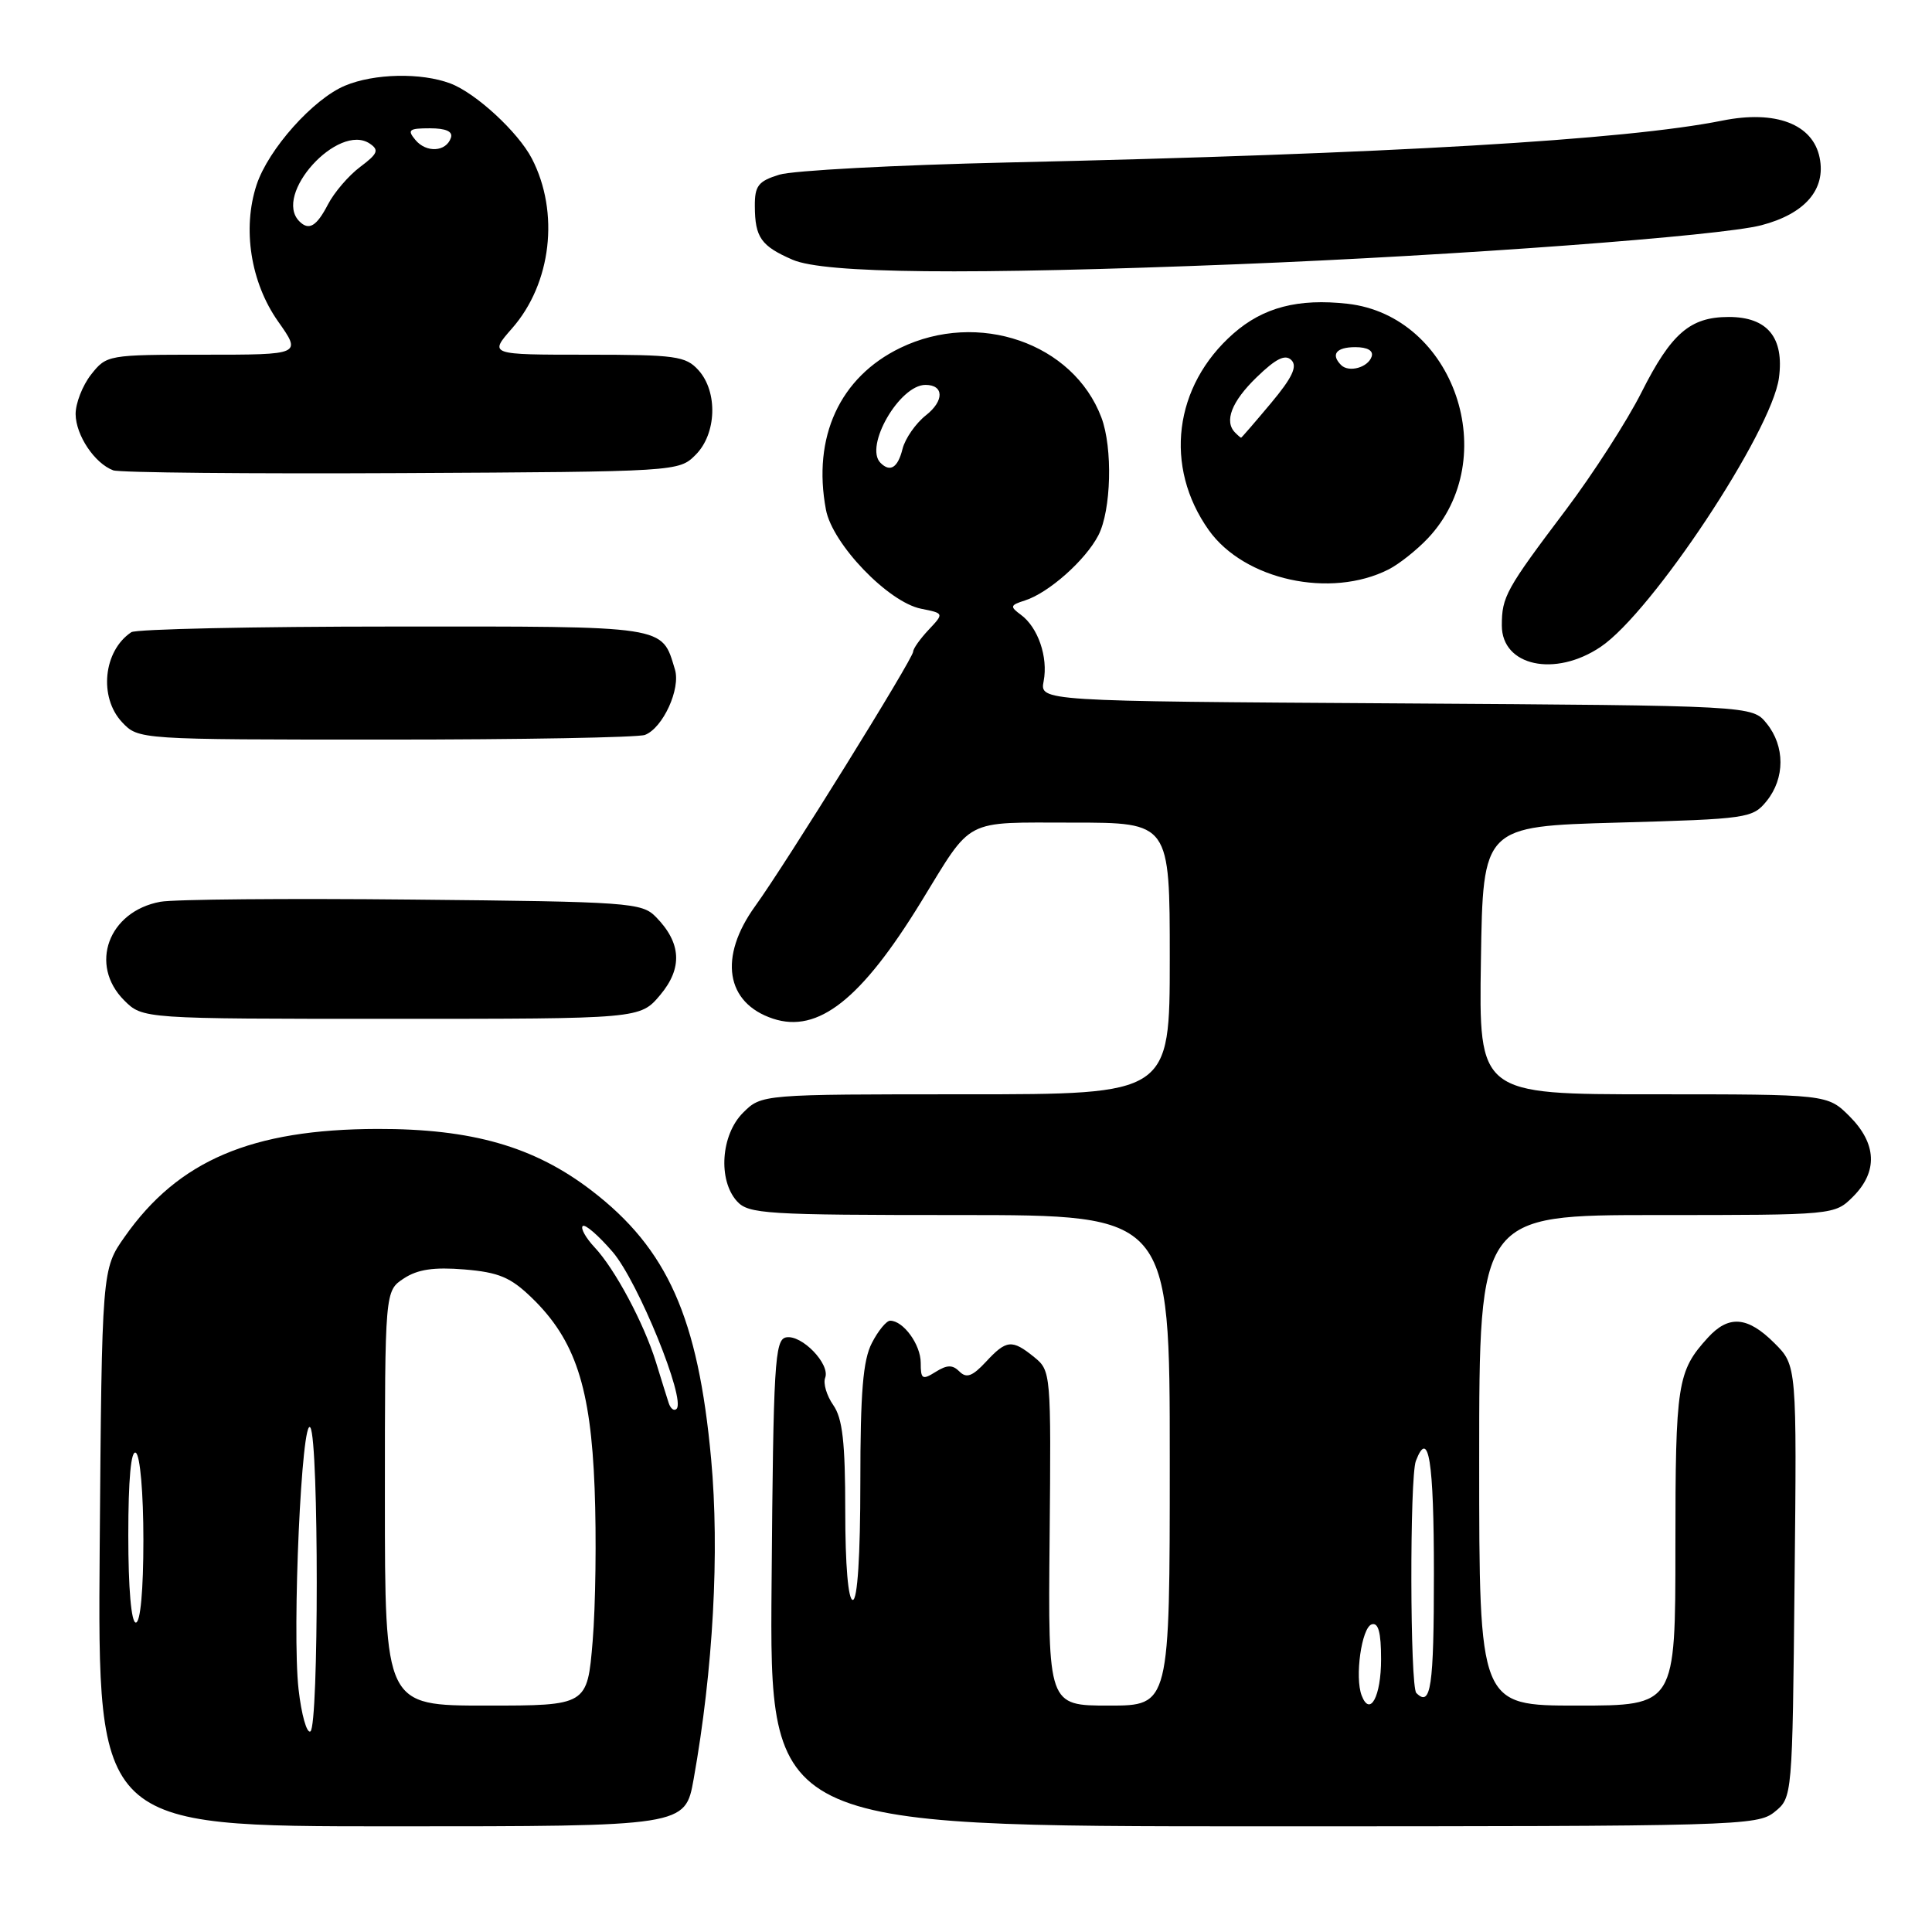 <?xml version="1.0" encoding="UTF-8" standalone="no"?>
<!DOCTYPE svg PUBLIC "-//W3C//DTD SVG 1.1//EN" "http://www.w3.org/Graphics/SVG/1.1/DTD/svg11.dtd" >
<svg xmlns="http://www.w3.org/2000/svg" xmlns:xlink="http://www.w3.org/1999/xlink" version="1.1" viewBox="0 0 256 256">
 <g >
 <path fill="currentColor"
d=" M 91.91 235.75 C 94.50 221.25 95.36 205.62 94.23 193.34 C 92.51 174.59 88.45 165.47 78.38 157.75 C 70.79 151.93 62.55 149.56 50.00 149.59 C 33.33 149.63 23.62 153.77 16.53 163.87 C 13.50 168.17 13.50 168.17 13.21 205.08 C 12.93 242.00 12.93 242.00 51.86 242.00 C 90.79 242.00 90.79 242.00 91.91 235.75 Z  M 235.14 240.09 C 237.50 238.18 237.50 238.18 237.79 209.56 C 238.09 180.93 238.09 180.93 235.12 177.97 C 231.57 174.42 229.06 174.22 226.30 177.25 C 222.25 181.70 222.00 183.29 222.00 204.93 C 222.00 226.00 222.00 226.00 209.00 226.00 C 196.00 226.00 196.00 226.00 196.00 193.50 C 196.00 161.00 196.00 161.00 219.55 161.00 C 243.09 161.00 243.09 161.00 245.55 158.55 C 248.85 155.24 248.68 151.53 245.08 147.92 C 242.15 145.00 242.15 145.00 219.05 145.00 C 195.95 145.00 195.95 145.00 196.23 127.25 C 196.50 109.50 196.50 109.50 214.34 109.00 C 231.60 108.52 232.24 108.42 234.09 106.14 C 236.53 103.12 236.53 98.87 234.09 95.86 C 232.18 93.50 232.18 93.50 184.98 93.20 C 137.78 92.91 137.78 92.91 138.29 90.25 C 138.90 87.07 137.54 83.12 135.27 81.46 C 133.79 80.37 133.84 80.19 135.82 79.56 C 138.95 78.56 143.83 74.24 145.54 70.93 C 147.25 67.62 147.46 59.35 145.94 55.32 C 142.21 45.45 129.62 41.10 119.29 46.10 C 111.28 49.98 107.63 57.90 109.44 67.53 C 110.29 72.08 117.69 79.79 122.05 80.66 C 125.10 81.27 125.10 81.27 123.05 83.45 C 121.92 84.65 121.00 85.95 121.00 86.34 C 121.00 87.27 104.08 114.52 100.07 120.06 C 95.19 126.81 96.15 132.90 102.43 134.98 C 108.40 136.95 114.12 132.44 122.05 119.50 C 128.95 108.25 127.51 109.00 142.15 109.00 C 155.00 109.00 155.00 109.00 155.00 127.00 C 155.00 145.00 155.00 145.00 127.95 145.00 C 100.91 145.00 100.91 145.00 98.45 147.45 C 95.52 150.38 95.12 156.37 97.65 159.17 C 99.18 160.86 101.45 161.00 127.15 161.00 C 155.00 161.00 155.00 161.00 155.00 193.50 C 155.00 226.00 155.00 226.00 146.94 226.00 C 138.87 226.00 138.87 226.00 139.08 203.82 C 139.28 181.90 139.26 181.63 137.03 179.82 C 134.09 177.44 133.35 177.52 130.62 180.47 C 128.85 182.37 128.06 182.66 127.14 181.74 C 126.22 180.82 125.50 180.83 123.98 181.78 C 122.21 182.89 122.00 182.76 122.00 180.58 C 122.00 178.17 119.70 175.00 117.95 175.00 C 117.46 175.00 116.36 176.33 115.53 177.95 C 114.35 180.22 114.00 184.47 114.00 196.45 C 114.00 206.15 113.62 212.00 113.00 212.00 C 112.39 212.00 112.00 207.41 112.00 200.22 C 112.00 191.08 111.64 187.94 110.41 186.18 C 109.54 184.93 109.05 183.30 109.34 182.56 C 110.03 180.75 106.23 176.81 104.16 177.21 C 102.66 177.50 102.47 180.66 102.24 209.76 C 101.97 242.00 101.97 242.00 167.38 242.00 C 230.27 242.00 232.87 241.93 235.14 240.09 Z  M 87.48 131.84 C 90.47 128.28 90.29 124.94 86.91 121.50 C 85.05 119.60 83.41 119.48 54.72 119.20 C 38.10 119.03 23.04 119.16 21.25 119.49 C 14.36 120.76 11.76 127.85 16.45 132.55 C 18.91 135.00 18.91 135.00 51.87 135.00 C 84.82 135.00 84.82 135.00 87.48 131.84 Z  M 85.46 97.38 C 87.84 96.46 90.22 91.27 89.43 88.70 C 87.65 82.84 88.68 83.00 52.10 83.02 C 33.62 83.02 18.00 83.36 17.40 83.77 C 13.70 86.23 13.07 92.38 16.17 95.69 C 18.35 98.00 18.35 98.00 51.09 98.00 C 69.10 98.00 84.56 97.72 85.46 97.38 Z  M 212.10 85.71 C 218.89 81.15 234.76 57.19 235.72 50.07 C 236.43 44.72 234.19 42.00 229.07 42.00 C 223.95 42.00 221.45 44.16 217.50 52.00 C 215.60 55.77 211.10 62.76 207.50 67.54 C 199.54 78.09 199.00 79.07 199.00 82.88 C 199.00 88.26 206.05 89.79 212.10 85.71 Z  M 184.00 75.45 C 185.38 74.75 187.71 72.90 189.19 71.34 C 199.18 60.77 192.71 41.85 178.56 40.25 C 172.01 39.52 167.39 40.72 163.43 44.20 C 155.53 51.14 154.19 61.84 160.18 70.26 C 164.89 76.86 176.31 79.35 184.00 75.45 Z  M 92.17 60.27 C 94.96 57.49 95.14 51.92 92.55 49.05 C 90.86 47.18 89.52 47.00 77.74 47.00 C 64.79 47.00 64.79 47.00 67.85 43.51 C 73.07 37.57 74.17 28.14 70.47 21.00 C 68.65 17.50 63.04 12.32 59.68 11.06 C 55.82 9.60 49.58 9.73 45.72 11.35 C 41.50 13.11 35.56 19.77 34.00 24.49 C 32.09 30.29 33.21 37.42 36.84 42.58 C 39.96 47.00 39.96 47.00 27.05 47.00 C 14.30 47.00 14.12 47.03 12.07 49.63 C 10.93 51.08 10.01 53.45 10.02 54.88 C 10.05 57.68 12.54 61.40 15.00 62.32 C 15.82 62.63 33.03 62.79 53.22 62.69 C 89.74 62.50 89.96 62.49 92.17 60.27 Z  M 164.00 35.01 C 193.18 33.85 227.97 31.26 233.37 29.85 C 239.17 28.34 241.97 25.10 241.11 20.89 C 240.21 16.44 235.28 14.56 228.22 15.98 C 215.41 18.55 184.06 20.39 133.50 21.53 C 118.65 21.87 105.04 22.59 103.25 23.15 C 100.47 24.01 100.00 24.62 100.02 27.33 C 100.04 31.46 100.84 32.60 105.03 34.42 C 109.27 36.25 128.06 36.44 164.00 35.01 Z  M 39.56 223.83 C 38.68 216.07 39.98 187.36 41.13 189.17 C 42.25 190.94 42.25 228.73 41.13 229.42 C 40.65 229.72 39.94 227.20 39.56 223.83 Z  M 51.00 198.52 C 51.00 171.05 51.00 171.05 53.51 169.40 C 55.35 168.19 57.50 167.88 61.54 168.21 C 66.10 168.59 67.66 169.25 70.47 171.97 C 76.22 177.54 78.28 183.80 78.79 197.21 C 79.04 203.65 78.92 212.76 78.53 217.46 C 77.82 226.00 77.82 226.00 64.41 226.00 C 51.00 226.00 51.00 226.00 51.00 198.52 Z  M 17.00 203.44 C 17.00 195.99 17.36 192.10 18.00 192.50 C 18.57 192.85 19.00 197.84 19.00 204.06 C 19.00 210.69 18.61 215.00 18.00 215.00 C 17.39 215.00 17.00 210.48 17.00 203.44 Z  M 88.60 185.89 C 88.35 185.13 87.60 182.70 86.92 180.50 C 85.32 175.33 81.48 168.14 78.78 165.27 C 77.62 164.03 76.91 162.76 77.21 162.46 C 77.51 162.15 79.31 163.71 81.20 165.91 C 84.55 169.84 90.90 185.43 89.65 186.68 C 89.32 187.02 88.85 186.66 88.60 185.89 Z  M 180.43 224.67 C 179.49 222.24 180.42 215.68 181.75 215.24 C 182.64 214.95 183.00 216.29 183.00 219.86 C 183.00 224.79 181.53 227.54 180.43 224.67 Z  M 187.67 224.33 C 186.83 223.50 186.78 195.74 187.61 193.58 C 189.30 189.17 190.00 193.55 190.00 208.50 C 190.00 223.57 189.60 226.27 187.67 224.33 Z  M 116.67 61.33 C 114.49 59.16 119.19 51.00 122.63 51.00 C 125.09 51.00 125.13 53.11 122.70 55.02 C 121.34 56.09 119.94 58.10 119.59 59.48 C 118.97 61.98 117.95 62.62 116.67 61.33 Z  M 163.67 57.33 C 162.17 55.84 163.19 53.21 166.50 50.00 C 169.08 47.50 170.30 46.90 171.12 47.72 C 171.94 48.54 171.23 50.05 168.41 53.42 C 166.30 55.94 164.52 58.00 164.45 58.00 C 164.39 58.00 164.03 57.70 163.67 57.33 Z  M 177.70 48.37 C 176.30 46.96 177.06 46.00 179.58 46.00 C 181.21 46.00 182.01 46.47 181.75 47.25 C 181.27 48.70 178.73 49.40 177.70 48.37 Z  M 39.67 29.33 C 36.13 25.80 44.82 16.22 49.00 19.03 C 50.26 19.88 50.06 20.37 47.72 22.12 C 46.19 23.27 44.27 25.51 43.45 27.10 C 41.95 29.99 40.93 30.60 39.67 29.33 Z  M 55.04 18.54 C 53.93 17.21 54.19 17.00 56.96 17.00 C 59.08 17.00 60.03 17.42 59.75 18.25 C 59.13 20.13 56.49 20.29 55.04 18.54 Z "/>
</g>
</svg>